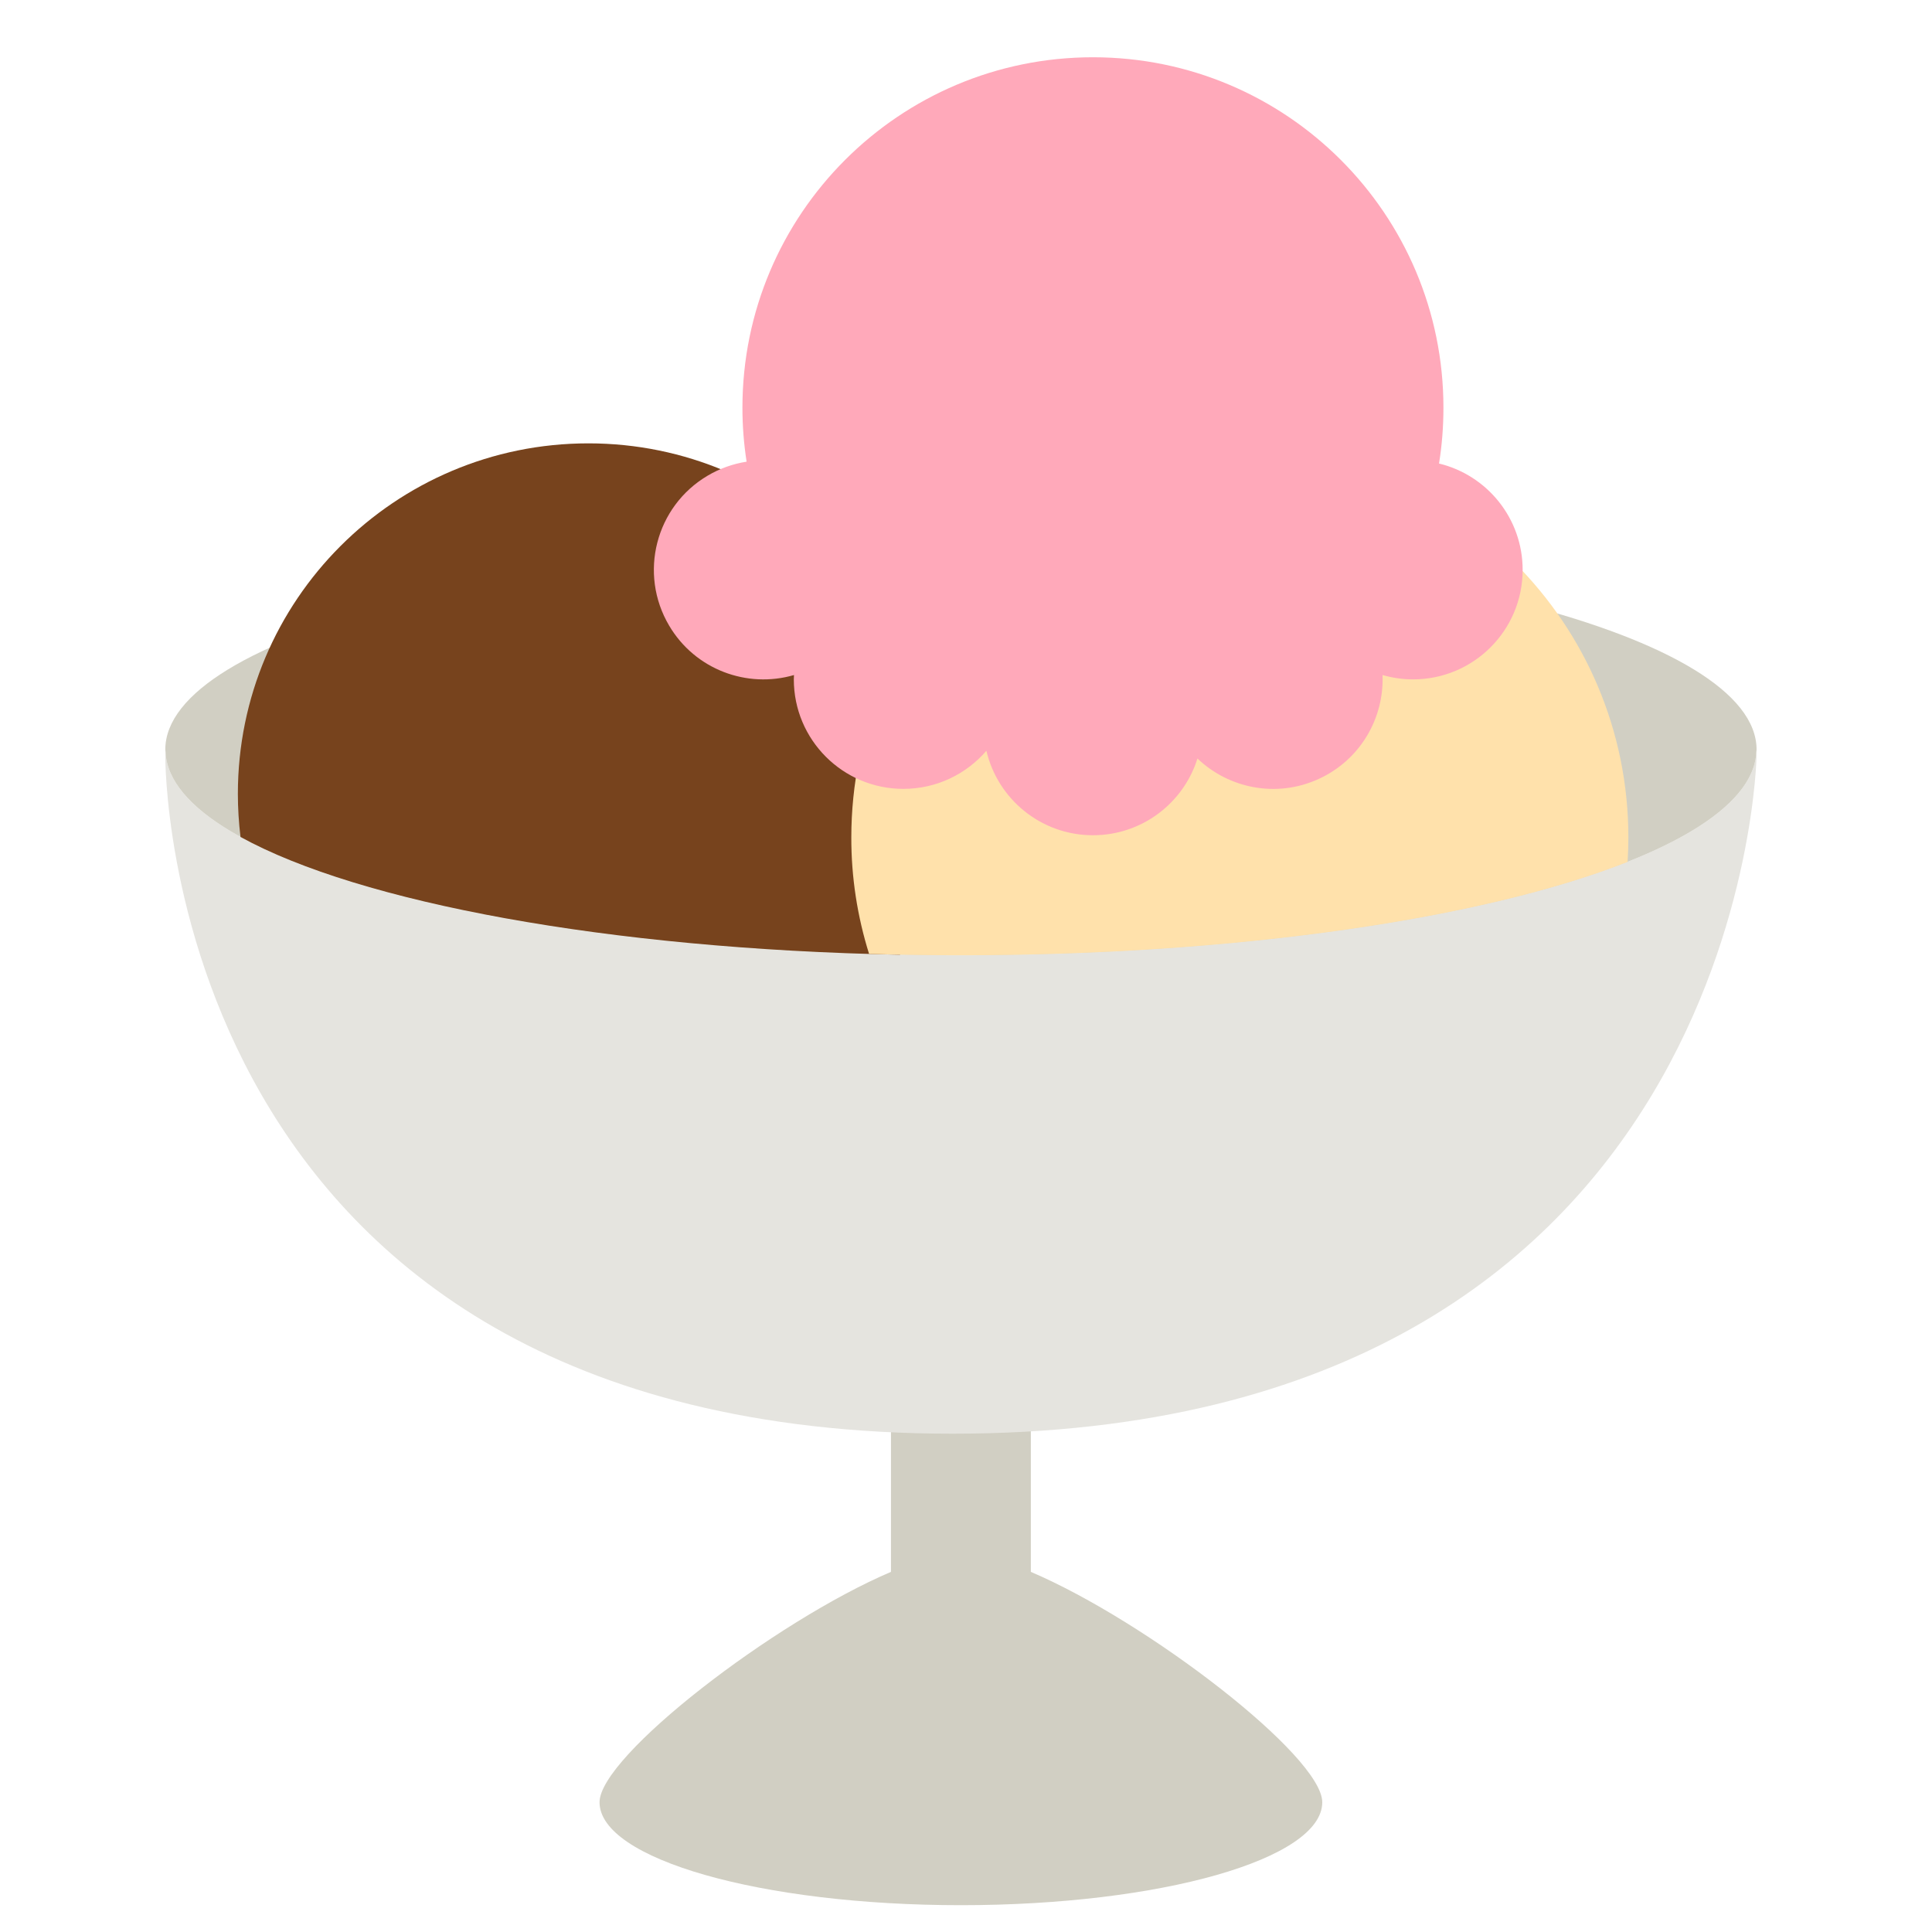<svg width="25" height="25" viewBox="0 0 25 25" fill="none" xmlns="http://www.w3.org/2000/svg">
<g clip-path="url(#clip0_1073_16155)">
<path d="M17.11 23.321C17.11 24.057 15.017 24.653 12.434 24.653C9.851 24.653 7.758 24.057 7.758 23.321C7.758 22.725 10.019 20.984 11.529 20.34V12.706H13.339V20.34C14.849 20.984 17.11 22.725 17.11 23.321Z" fill="#D1CFC3"/>
<path d="M22.73 9.78C22.73 9.78 22.59 18.552 12.326 18.552C2.062 18.552 2.139 9.78 2.139 9.78C2.139 9.763 2.141 9.747 2.142 9.731C2.207 11.186 6.789 12.361 12.434 12.361C18.08 12.361 22.662 11.186 22.727 9.731C22.728 9.747 22.73 9.763 22.73 9.78Z" fill="#E5E4DF"/>
<path d="M12.434 7.038C6.748 7.038 2.139 8.23 2.139 9.7C2.139 9.71 2.141 9.721 2.142 9.731C2.207 11.186 6.789 12.361 12.434 12.361C18.08 12.361 22.662 11.186 22.727 9.731C22.727 9.72 22.73 9.71 22.73 9.7C22.73 8.23 18.12 7.038 12.434 7.038Z" fill="#D1CFC3"/>
<path d="M12.149 10.273C12.149 11.023 11.967 11.73 11.645 12.354C7.861 12.28 4.65 11.677 3.112 10.83C3.09 10.645 3.078 10.459 3.078 10.273C3.078 7.767 5.109 5.737 7.614 5.737C10.119 5.737 12.149 7.767 12.149 10.273Z" fill="#77431D"/>
<path d="M21.071 10.836C21.071 10.943 21.067 11.048 21.061 11.153C19.224 11.88 16.047 12.361 12.435 12.361C12.033 12.361 11.636 12.355 11.246 12.344C11.093 11.856 11.015 11.348 11.016 10.836C11.016 8.06 13.267 5.809 16.043 5.809C18.82 5.809 21.071 8.06 21.071 10.836Z" fill="#FFE1AB"/>
<path d="M19.703 7.374C19.703 8.157 19.068 8.791 18.286 8.791C18.148 8.791 18.016 8.771 17.89 8.735C17.912 9.293 17.602 9.834 17.063 10.08C16.52 10.329 15.902 10.204 15.495 9.815C15.315 10.391 14.777 10.808 14.143 10.808C13.472 10.808 12.91 10.341 12.764 9.715C12.504 10.017 12.119 10.208 11.689 10.208C10.907 10.208 10.272 9.574 10.272 8.791C10.272 8.773 10.273 8.754 10.274 8.735C9.667 8.912 8.995 8.665 8.659 8.096C8.26 7.422 8.483 6.553 9.157 6.155C9.312 6.063 9.483 6.002 9.661 5.974C9.625 5.743 9.607 5.51 9.607 5.276C9.607 2.771 11.638 0.741 14.143 0.741C16.648 0.741 18.678 2.771 18.678 5.276C18.678 5.522 18.659 5.763 18.621 5.998C19.242 6.148 19.703 6.707 19.703 7.374Z" fill="#FFA9BA"/>
</g>
<defs>
<clipPath id="clip0_1073_16155">
<rect width="24" height="24" fill="white" transform="translate(0.4 0.7)"/>
</clipPath>
</defs>
</svg>

